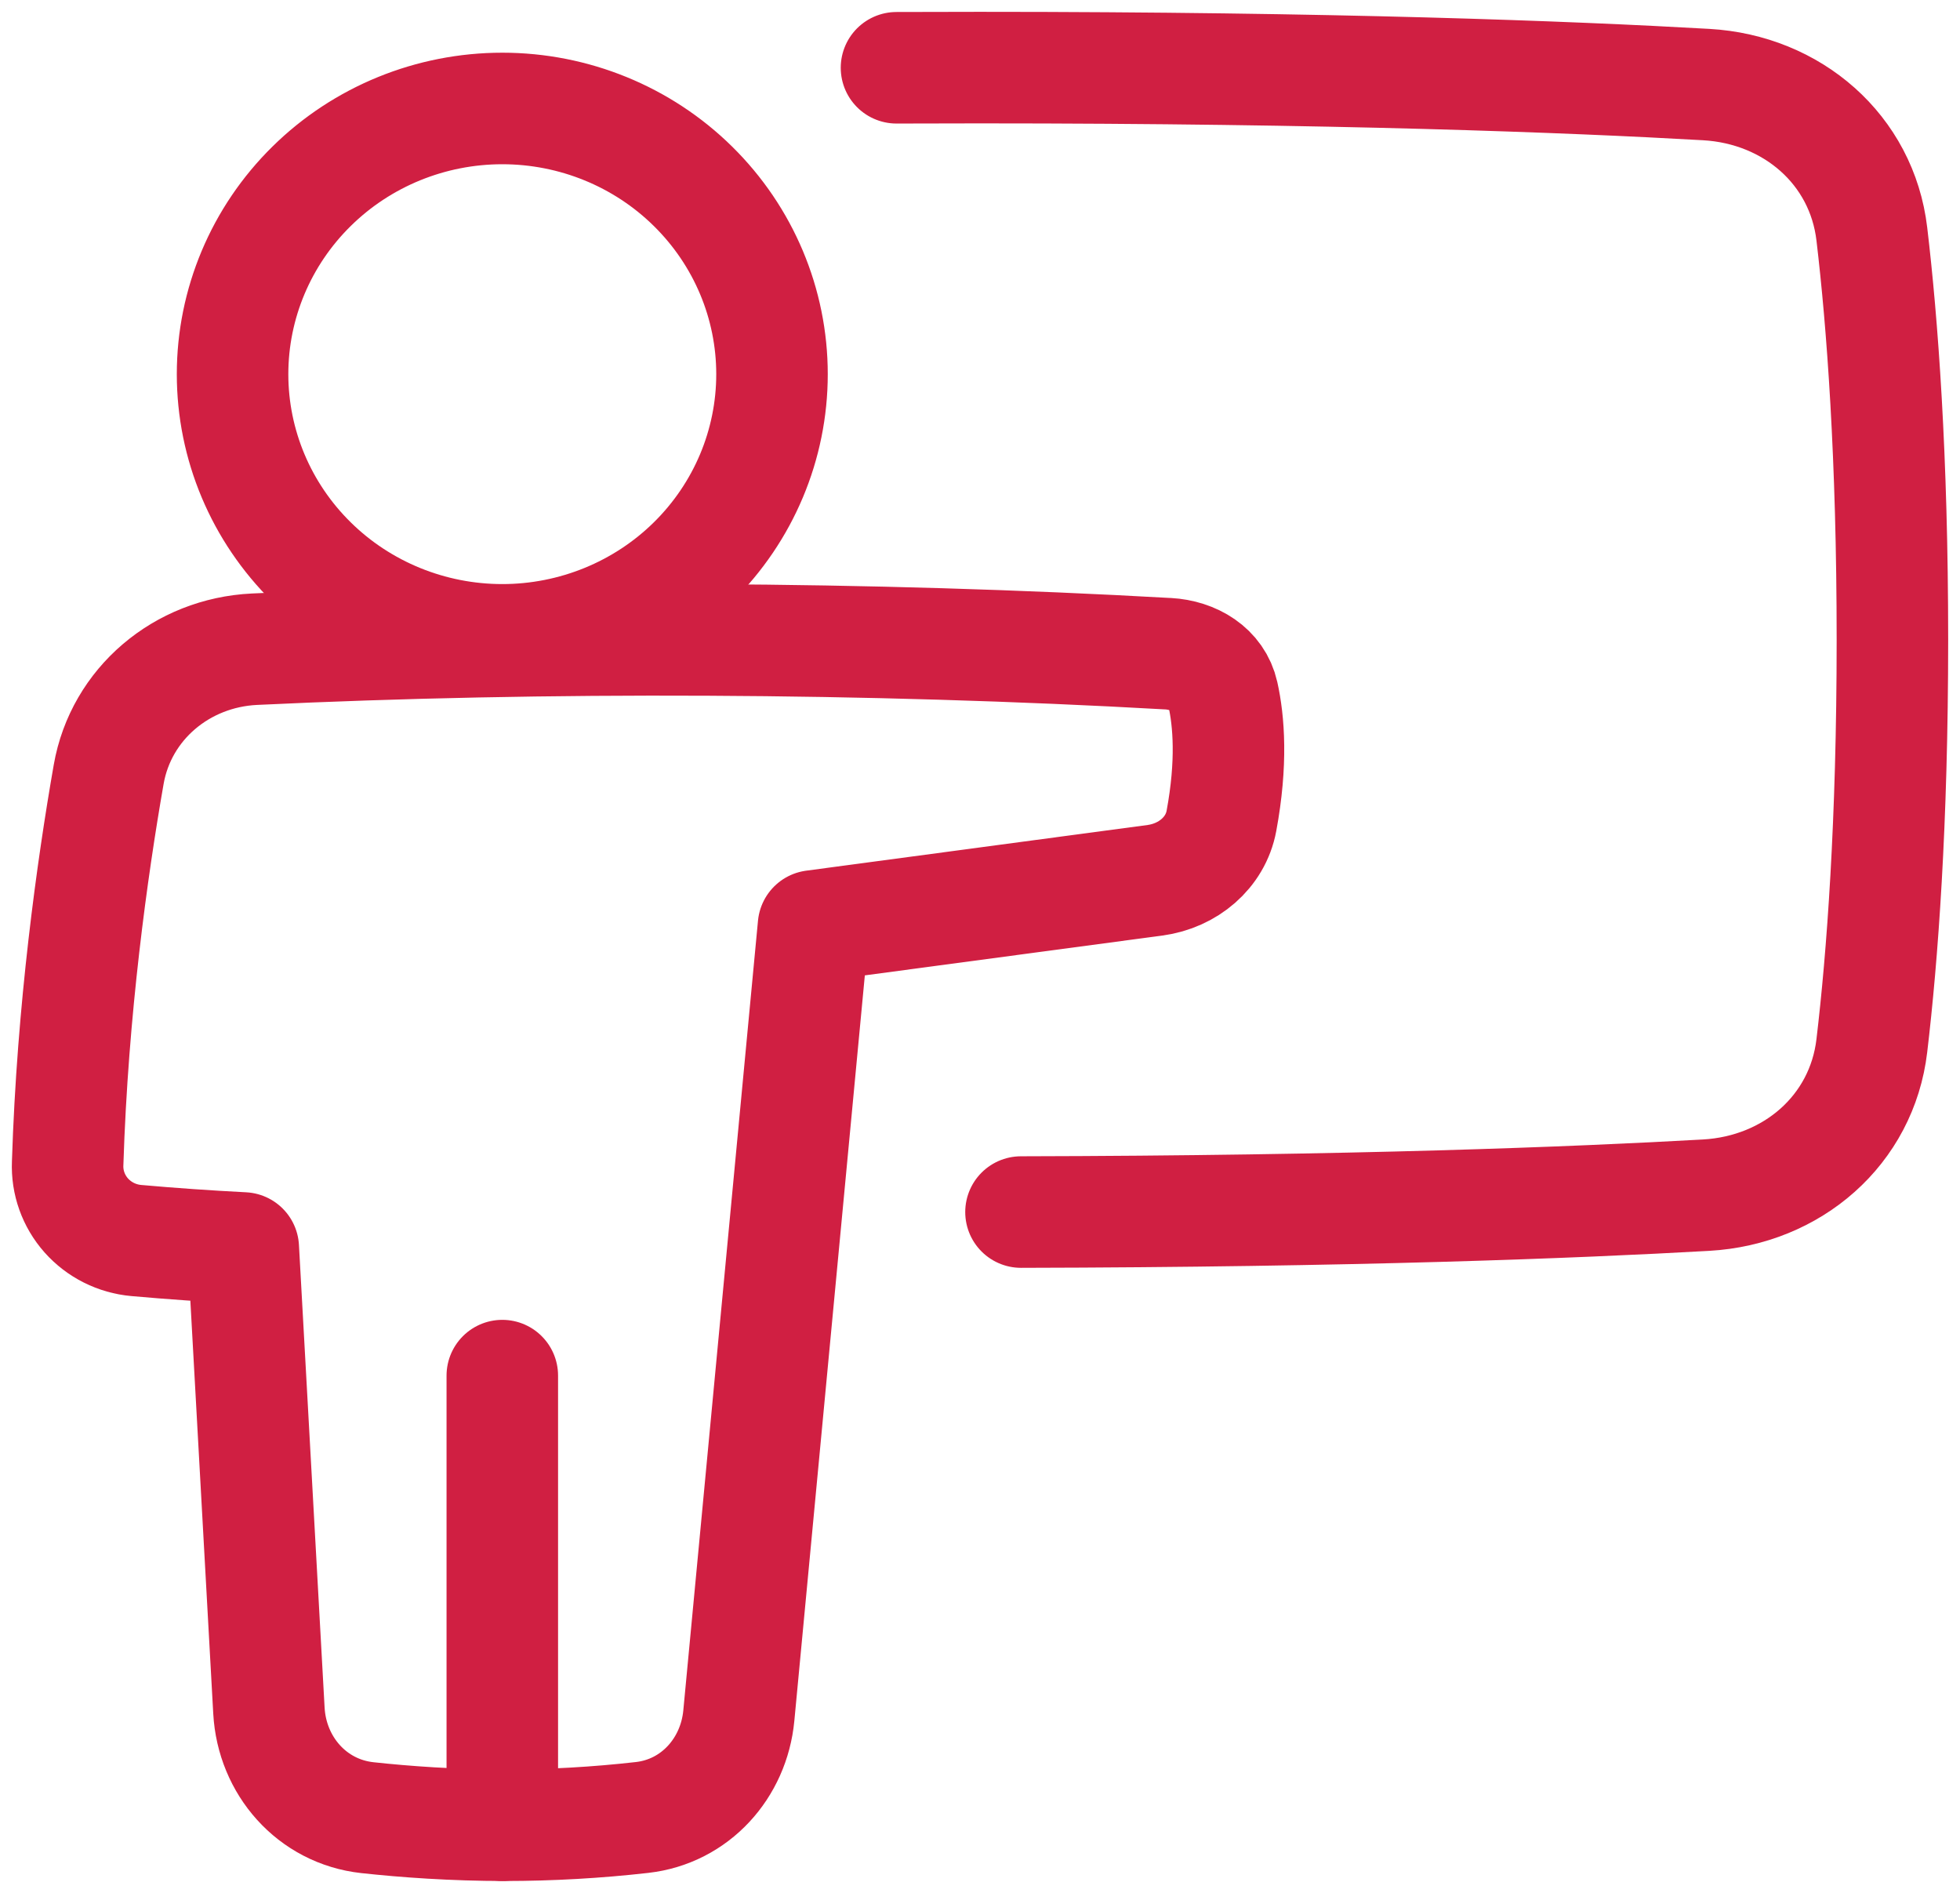 <svg width="58" height="56" viewBox="0 0 58 56" fill="none" xmlns="http://www.w3.org/2000/svg">
<path d="M30.213 35.859C40.024 35.839 46.633 35.578 50.489 35.359C53.038 35.214 55.096 33.435 55.391 30.937C55.702 28.314 56 24.372 56 18.93C56 13.488 55.702 9.546 55.391 6.922C55.096 4.426 53.038 2.647 50.49 2.502C46.475 2.273 39.475 2 28.985 2C28.143 2 27.325 2.002 26.529 2.005M14.864 40.698V54M6.882 11.07C6.882 13.155 7.723 15.154 9.22 16.628C10.716 18.102 12.747 18.93 14.864 18.93C16.98 18.93 19.011 18.102 20.507 16.628C22.004 15.154 22.845 13.155 22.845 11.07C22.845 8.985 22.004 6.986 20.507 5.512C19.011 4.037 16.98 3.209 14.864 3.209C12.747 3.209 10.716 4.037 9.22 5.512C7.723 6.986 6.882 8.985 6.882 11.07Z" stroke="#D01F42" stroke-width="3.3" stroke-linecap="round" stroke-linejoin="round"/>
<path d="M34.559 19.339C35.326 19.382 36.022 19.797 36.187 20.536C36.364 21.329 36.465 22.562 36.144 24.289C35.968 25.233 35.151 25.911 34.184 26.042L24.073 27.395L21.863 50.759C21.715 52.312 20.573 53.592 19.002 53.77C17.655 53.923 16.301 53.999 14.946 54C13.395 54 11.995 53.898 10.871 53.776C9.228 53.596 8.047 52.234 7.958 50.608L7.199 36.922C6.142 36.868 5.087 36.795 4.033 36.701C3.461 36.65 2.932 36.384 2.553 35.959C2.175 35.533 1.978 34.981 2.002 34.416C2.146 29.857 2.73 25.69 3.216 22.91C3.582 20.82 5.38 19.31 7.531 19.207C16.076 18.798 25.754 18.842 34.559 19.34V19.339Z" stroke="#D01F42" stroke-width="3.3" stroke-linecap="round" stroke-linejoin="round"/>
</svg>
